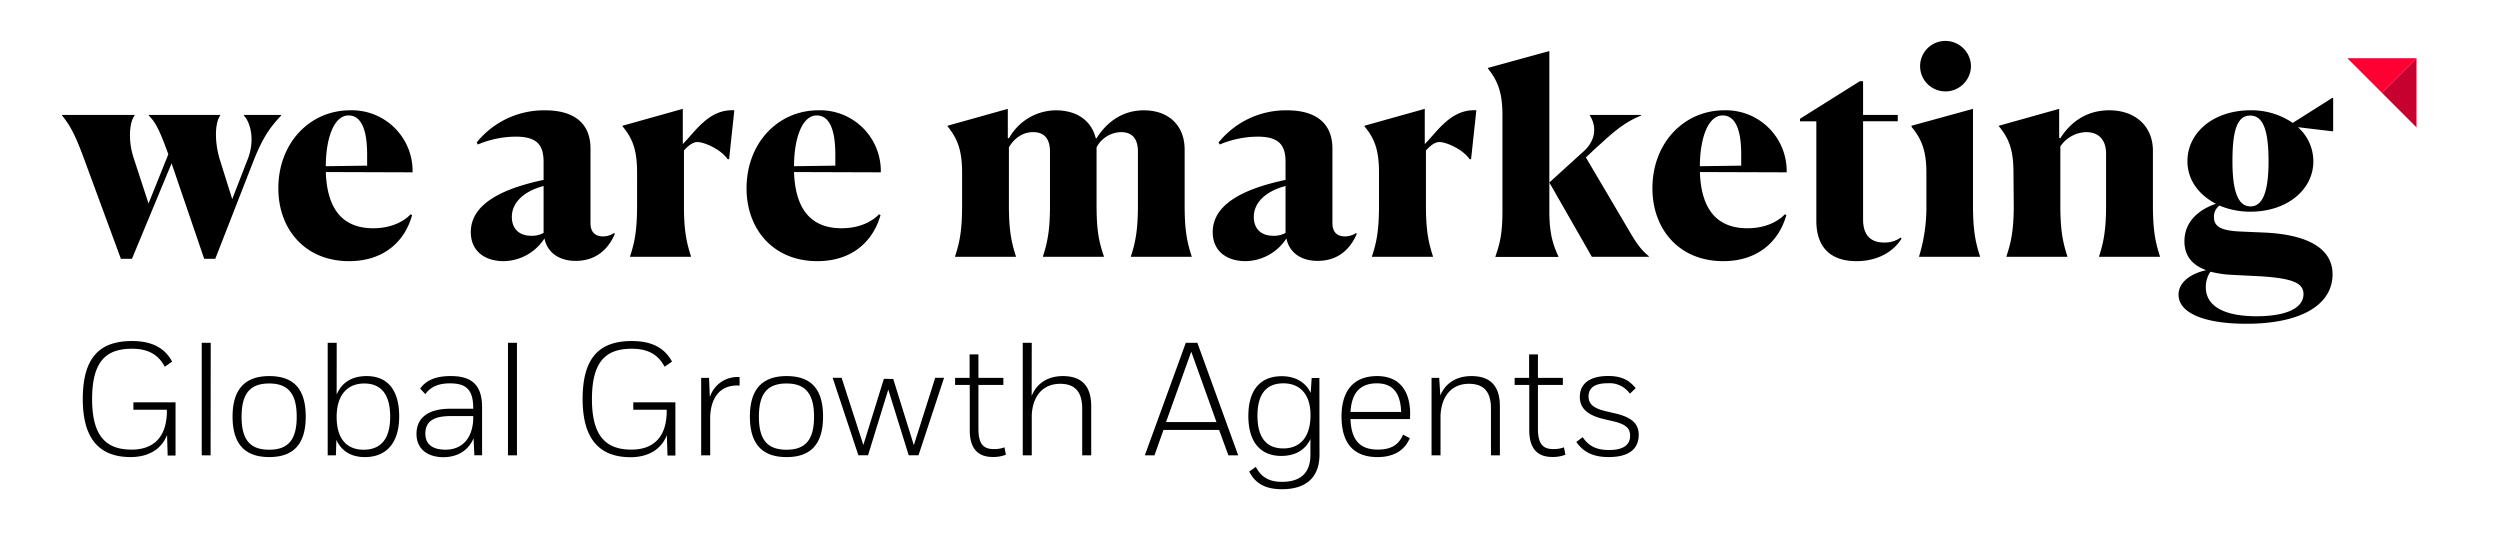<svg data-name="Layer 1" xmlns="http://www.w3.org/2000/svg" viewBox="0 0 793.11 169.75" class="icon icon-logo-wam" role="img" aria-labelledby="icon-logo-wam-description"><title id="icon-logo-wam-description">logo wam</title>
    <title>
        Artboard 1
    </title>
    <path d="M26.26 126.6c0-13.41 5.56-18.41 15.61-18.41 6.06 0 10.3 2 12.74 6.53l-2.34 1.63c-2.14-4.08-5.56-5.71-10.4-5.71-7.86 0-12.65 3.57-12.65 16 0 12.09 4.74 16 12.54 16 5.87 0 10.81-2.86 11.17-11.38v-1.27H42.32v-2.35h13.37v16.88h-2.5L53 138c-1.78 4.59-6 7-11.57 7-9.61 0-15.17-5.44-15.17-18.4zM66.81 144.45H64v-35.69h2.85zM85.41 119.31c7.7 0 11.58 4 11.58 12.85S93 145 85.41 145s-11.63-4-11.63-12.85 4.13-12.84 11.63-12.84zm0 2.35c-6 0-8.77 3.11-8.77 10.55s2.8 10.46 8.77 10.46 8.72-3.11 8.72-10.46-2.75-10.55-8.72-10.55zM106.8 125.18c1.63-3.93 5-5.87 9.48-5.87 6.68 0 10.36 4.39 10.36 12.8 0 8.26-3.93 12.9-10.92 12.9-4 0-7.29-1.68-9-5.45l-.16 4.89h-2.6v-35.69h2.86zm8.52 17.49c5.66 0 8.46-3.57 8.46-10.51s-2.8-10.5-8.21-10.5c-5.1 0-8.77 3.31-8.77 10.66s3.62 10.35 8.52 10.35zM132.13 137.67c0-4.9 3.41-8 10.7-8h7.3c.05-6.22-2.4-8.05-7.4-8.05-4 0-6.27 1.32-7.8 3.41l-1.63-1.73c1.83-2.7 5.1-4 9.64-4 6.42 0 10 2.55 10 9.89v15.25h-2.45l-.25-5.4c-1.58 3.72-4.9 6-9.64 6-5.06-.04-8.47-2.68-8.47-7.37zm18-4.54V132h-7.19c-5.36 0-8 1.68-8 5.56 0 3.26 2.14 5.1 6.37 5.1 5.3.01 8.51-3.56 8.82-9.53zM164 144.45h-2.85v-35.69H164zM184.83 126.6c0-13.41 5.56-18.41 15.61-18.41 6.07 0 10.3 2 12.75 6.53l-2.35 1.63c-2.14-4.08-5.56-5.71-10.4-5.71-7.86 0-12.65 3.57-12.65 16 0 12.09 4.74 16 12.55 16 5.86 0 10.81-2.86 11.16-11.38v-1.27h-10.6v-2.35h13.36v16.88h-2.5l-.21-6.47c-1.78 4.59-6 7-11.57 7-9.59-.05-15.15-5.49-15.15-18.45zM222.44 119.87h2.5l.25 6.12a9.22 9.22 0 0 1 9.44-6.37v2.7c-5.66-.36-9 3.16-9.33 9.74v12.39h-2.86zM249.53 119.31c7.7 0 11.58 4 11.58 12.85s-4 12.85-11.58 12.85-11.63-4-11.63-12.85 4.1-12.85 11.63-12.85zm0 2.35c-6 0-8.77 3.11-8.77 10.55s2.8 10.46 8.77 10.46 8.72-3.11 8.72-10.46-2.75-10.55-8.72-10.55zM283.38 120.23l6.53 21 6.78-21.37h2.81l-8.11 24.58h-3.11l-6.48-20.86-6.42 20.86h-3.06l-8.16-24.58H267l6.89 21.32 6.52-21zM307.6 119.87v-7.44h2.8v7.44h7.91v2.25h-7.91V136c0 5.4 2 6.47 5 6.47a9 9 0 0 0 3.26-.56l.46 2.35a11.07 11.07 0 0 1-4.18.71c-4.49 0-7.29-2.44-7.29-8.46v-14.39H303v-2.25zM327.29 125.63c1.68-4.28 5.45-6.32 9.89-6.32 6 0 9 3.16 9 9.59v15.55h-2.86v-14.79c0-5.81-2.7-7.9-7-7.9-5.45 0-8.72 3.87-9 9.94v12.75h-2.86v-35.69h2.86zM386.75 136.39h-17.64l-2.86 8.06h-3.06l13-35.69h3.67l12.95 35.69h-3.11zm-16.83-2.49h16l-8-22.34zM418.6 144.2c0 7.85-4.94 11-11.88 11-4.59 0-8.26-1.33-10.4-5.61l2.09-1.48c1.83 3.57 4.59 4.75 8.31 4.75 5.3 0 9-2.3 9-8.57v-5c-1.69 3.62-5 5.35-9.23 5.35-6.63 0-10.46-4.43-10.46-12.69 0-8.06 3.67-12.6 10.56-12.6 4.23 0 7.54 1.79 9.23 5.3l.3-4.74h2.45zm-11.42-22.59c-5.56 0-8.26 3.51-8.26 10.3s2.75 10.35 8.21 10.35c5 0 8.62-3.21 8.62-10.56 0-6.98-3.68-10.09-8.57-10.09zM425.59 132.16c0-8.41 4-12.85 11.32-12.85 7 0 10.45 4.64 10.45 12 0 .76-.05 1.63-.05 1.63h-18.87c.21 6.83 3.16 9.69 8.62 9.69 4 0 6.58-1.28 8.06-4.75l2.14 1.13c-1.79 4.13-5.41 6-10.25 6-7.24-.01-11.42-4.01-11.42-12.85zm2.85-1.48h16.06c-.2-6.22-2.8-9.07-7.7-9.07-5.15 0-8 2.85-8.36 9.07zM456.58 119.87l.35 5.56c1.79-4.18 5.46-6.12 9.9-6.12 6 0 9 3.16 9 9.59v15.55H473v-14.84c0-5.76-2.65-7.85-7-7.85-5.46 0-8.67 3.87-9 9.94v12.75h-2.85v-24.58zM485.1 119.87v-7.44h2.8v7.44h7.91v2.25h-7.91V136c0 5.4 2 6.47 5 6.47a9 9 0 0 0 3.26-.56l.46 2.35a11.07 11.07 0 0 1-4.18.71c-4.49 0-7.29-2.44-7.29-8.46v-14.39h-4.64v-2.25zM517.14 138.23c0-2.45-1.42-3.72-5.81-4.69L509 133c-5.36-1.23-7.81-3.47-7.81-7.09 0-3.93 2.81-6.63 9-6.63 4 0 6.58 1.17 8.72 3.88l-1.84 1.73a7.88 7.88 0 0 0-7-3.31c-4.18 0-6.11 1.47-6.11 4.18 0 2.19 1.27 3.72 5.45 4.69l2.6.61c6.28 1.38 7.86 3.77 7.86 6.94 0 3.82-2.4 7-9.49 7-4.59 0-7.9-1.32-10.3-4.79l2-1.53c2 2.91 4.44 4.08 8.36 4.08 4.87.01 6.7-1.83 6.7-4.53z"></path>
    <g>
        <path d="M19.69 36.66v-.19h23v.19c-1.67 2.12-2.13 8.13-.19 13.76l4.62 14.14 6.28-15.62c-2.77-7.66-4-10.07-6.19-12.28v-.19h22.65v.19c-1.57 2.12-1.94 7.76-.19 13.76l4 12.75 4.62-11.92c3-6.93.92-12.75-.93-14.59v-.19h11.81v.19c-3.14 3.41-5.45 6.19-8.6 14L68.29 82.11h-3.51l-10.35-30.3-12.57 30.3h-3.51l-11.64-31.6c-2.95-8.13-4.8-11.18-7.02-13.85zM110.75 82.85c-14 0-22.45-10.16-22.45-23.1 0-14.41 10-24.76 22.81-24.76a19.27 19.27 0 0 1 19.78 19.68l-27.53-.09c.46 13.58 6.92 17.83 15 17.83 6.38 0 10.17-2.59 11.92-4.44l.46.28c-2.44 8.75-9.37 14.6-19.99 14.6zm-7.39-30.12l13.11-.18V49c0-8.78-2.31-12.38-5.91-12.38-4.8.04-7.2 7.7-7.2 16.11zM172.73 75.64a15.71 15.71 0 0 1-12.93 7.21c-5.64 0-10.44-2.87-10.44-9.24 0-10 12.66-14.32 23.09-16.54v-5.72c0-5.46-2.21-8-8.86-8a31.48 31.48 0 0 0-12 2.49l-.37-.64a27.39 27.39 0 0 1 21.7-10.2c10 0 14.41 4.81 14.41 12.11v23.73c0 2.22 1 4.16 4 4.16a6.22 6.22 0 0 0 3.51-1.11l.19.37c-1.3 3-4.53 8.5-12.38 8.5-5.65 0-9.09-2.96-9.92-7.12zm-.28-1.75V59c-6.56 1.76-10.07 5.45-10.07 9.8 0 3.6 2.13 6 6.19 6a7.58 7.58 0 0 0 3.88-.91zM199.89 81.28c1.48-4.44 2.22-8.32 2.22-16.08V54.76c0-6.93-1.3-10.71-4.62-14.69v-.18l19.12-5.36v11.18c4-4 8.31-11.18 16.35-10.72l-1.66 15.52h-.46c-2.13-3.14-7.39-5.45-9.61-5.45-1.39 0-2.86 1.11-4.25 2.68V65.2c0 7.67.74 11.55 2.22 16.08v.18h-19.31zM259.29 82.85c-14 0-22.45-10.16-22.45-23.1 0-14.41 10-24.76 22.82-24.76a19.26 19.26 0 0 1 19.77 19.68l-27.53-.09c.46 13.58 6.93 17.83 15.06 17.83 6.37 0 10.16-2.59 11.91-4.44l.47.28c-2.5 8.75-9.43 14.6-20.05 14.6zm-7.39-30.12l13.1-.18V49c0-8.78-2.31-12.38-5.92-12.38-4.78.04-7.18 7.7-7.18 16.11zM303 81.46v-.18c1.48-4.44 2.22-8.32 2.22-16.08V54.76c0-6.93-1.39-10.71-4.62-14.69v-.18l19.12-5.36v9.24l.37.09A17.17 17.17 0 0 1 334.94 35c6.66 0 11.27 3.24 12.66 8.78l.28.09c2.49-4 7.2-8.87 15-8.87s12.94 4.72 12.94 12.48v17.63c0 7.85.74 11.64 2.22 16.17v.18h-19.26v-.18c1.48-4.44 2.22-8.59 2.22-16V48.11c0-3.6-1.39-6.19-5.36-6.19a9 9 0 0 0-7.76 4.81v18.38c0 8 .74 11.55 2.31 16.17v.18h-19.31v-.18c1.48-4.44 2.22-8.59 2.22-16V48.11c0-3.6-1.39-6.19-5.36-6.19-3.24 0-5.91 1.85-7.67 4.81V65.2c0 7.67.74 11.55 2.22 16.08v.18zM408.11 75.64a15.73 15.73 0 0 1-12.94 7.21c-5.63 0-10.44-2.87-10.44-9.24 0-10 12.66-14.32 23.1-16.54v-5.72c0-5.46-2.22-8-8.87-8a31.55 31.55 0 0 0-12 2.49l-.37-.64a27.39 27.39 0 0 1 21.7-10.2c10 0 14.41 4.81 14.41 12.11v23.73c0 2.22 1 4.16 4 4.16a6.25 6.25 0 0 0 3.52-1.11l.18.37c-1.29 3-4.53 8.5-12.38 8.5-5.66 0-9.08-2.96-9.91-7.12zm-.28-1.75V59c-6.56 1.76-10.07 5.45-10.07 9.8 0 3.6 2.12 6 6.19 6a7.61 7.61 0 0 0 3.88-.91zM435.26 81.28c1.48-4.44 2.22-8.32 2.22-16.08V54.76c0-6.93-1.29-10.71-4.62-14.69v-.18L452 34.53v11.18c4-4 8.32-11.18 16.36-10.72l-1.67 15.52h-.46c-2.12-3.14-7.39-5.45-9.61-5.45-1.38 0-2.86 1.11-4.25 2.68V65.2c0 7.67.74 11.55 2.22 16.08v.18h-19.33zM491.52 57.9V67c0 7.2 1.2 10.71 2.86 14.32v.18h-19.95v-.18c1.29-3.79 2.21-6.84 2.21-14.32V36.42c0-6.93-1.47-10.81-4.61-14.69v-.18l19.49-5.36V57.9l11.08-10.07c4.25-4 3.52-8.59 1.76-11.17v-.19h16.26v.19c-6.37 2.58-10.16 6.65-14.5 10.44l-3 2.86 12.75 21.62c2.49 4.16 4 7.11 7.21 9.7v.18H505zM546.67 82.85c-14 0-22.45-10.16-22.45-23.1 0-14.41 10-24.76 22.82-24.76a19.27 19.27 0 0 1 19.77 19.68l-27.53-.09c.46 13.58 6.92 17.83 15.05 17.83 6.38 0 10.17-2.59 11.92-4.44l.46.28c-2.49 8.75-9.42 14.6-20.04 14.6zm-7.39-30.12l13.11-.18V49c0-8.78-2.31-12.38-5.91-12.38-4.8.04-7.2 7.7-7.2 16.11zM576.22 70V38.5h-5.17v-.83l19-11.92h1v10.72h11v2h-11v31.17c0 5.54 3 7.3 6.65 7.3a8.74 8.74 0 0 0 5.3-1.58l.27.28c-2.12 3.61-6.93 7.21-14.32 7.21s-12.73-3.6-12.73-12.85zM611.14 65.2V54.86c0-6.75-1.38-10.63-4.71-14.6v-.37l19.49-5.36V65.2c0 7.58.74 11.64 2.22 16.08v.18h-19.31v-.18a53.15 53.15 0 0 0 2.31-16.08zm6-36.21a8 8 0 0 1 0-16 8.11 8.11 0 0 1 8.14 8.01 8.12 8.12 0 0 1-8.13 8zM636.54 81.46v-.18c1.48-4.44 2.31-8.32 2.31-16.08l-.09-10.44c0-6.93-1.29-10.71-4.62-14.69v-.18l19.12-5.36v9.24l.37.09c2.5-4 7.3-8.87 15.52-8.87S683 40 683 47.83v17.28c0 7.85.74 11.64 2.22 16.17v.18h-19.3v-.18c1.48-4.44 2.22-8.59 2.22-16V48.76c0-4-1.94-6.84-6.38-6.84a10.22 10.22 0 0 0-8.13 4.53V65.2c0 7.67.74 11.55 2.22 16.08v.18zM712.66 102.71c-13.4 0-21.53-3.42-21.53-9.24 0-4.06 4.07-6.74 8.78-7.76Q693 83.22 693 76.57c0-6.93 5.54-10.44 10-11.92-5.54-2.87-9.05-7.67-9.05-13.49 0-9.15 8.31-16.17 20-16.17a23.19 23.19 0 0 1 13.4 4L740 31l.18.19v10.45h-.37L729 40.35a14.51 14.51 0 0 1 4.9 10.81c0 9-8.31 16-20 16a25.35 25.35 0 0 1-9.79-1.94 4.31 4.31 0 0 0-1.75 3.61c0 3 2.12 4.34 8.4 4.62l8.23.36c13.3.74 21.06 5.09 21 13.31-.08 9.59-9.99 15.59-27.33 15.59zm18.11-9.42c0-3.7-4-5-13.58-5.64l-9.19-.46a33.4 33.4 0 0 1-6.74-1 8.55 8.55 0 0 0-1.48 4.9c0 6.65 6.93 9.24 16.07 9.24 9.75-.02 14.92-2.7 14.92-7.04zm-11.09-42.13c0-9.24-1.48-14.5-5.82-14.5s-5.63 5.26-5.63 14.5c0 9 1.57 14.32 5.72 14.32s5.73-5.36 5.73-14.32z"></path>
    </g>
    <g>
        <path fill="#f03" d="M744.68 18.47l10.97 10.97 10.97-10.97h-21.94z"></path>
        <path fill="#c6002f" d="M766.62 18.47l-10.97 10.97 10.97 10.98V18.47z"></path>
    </g>
</svg>